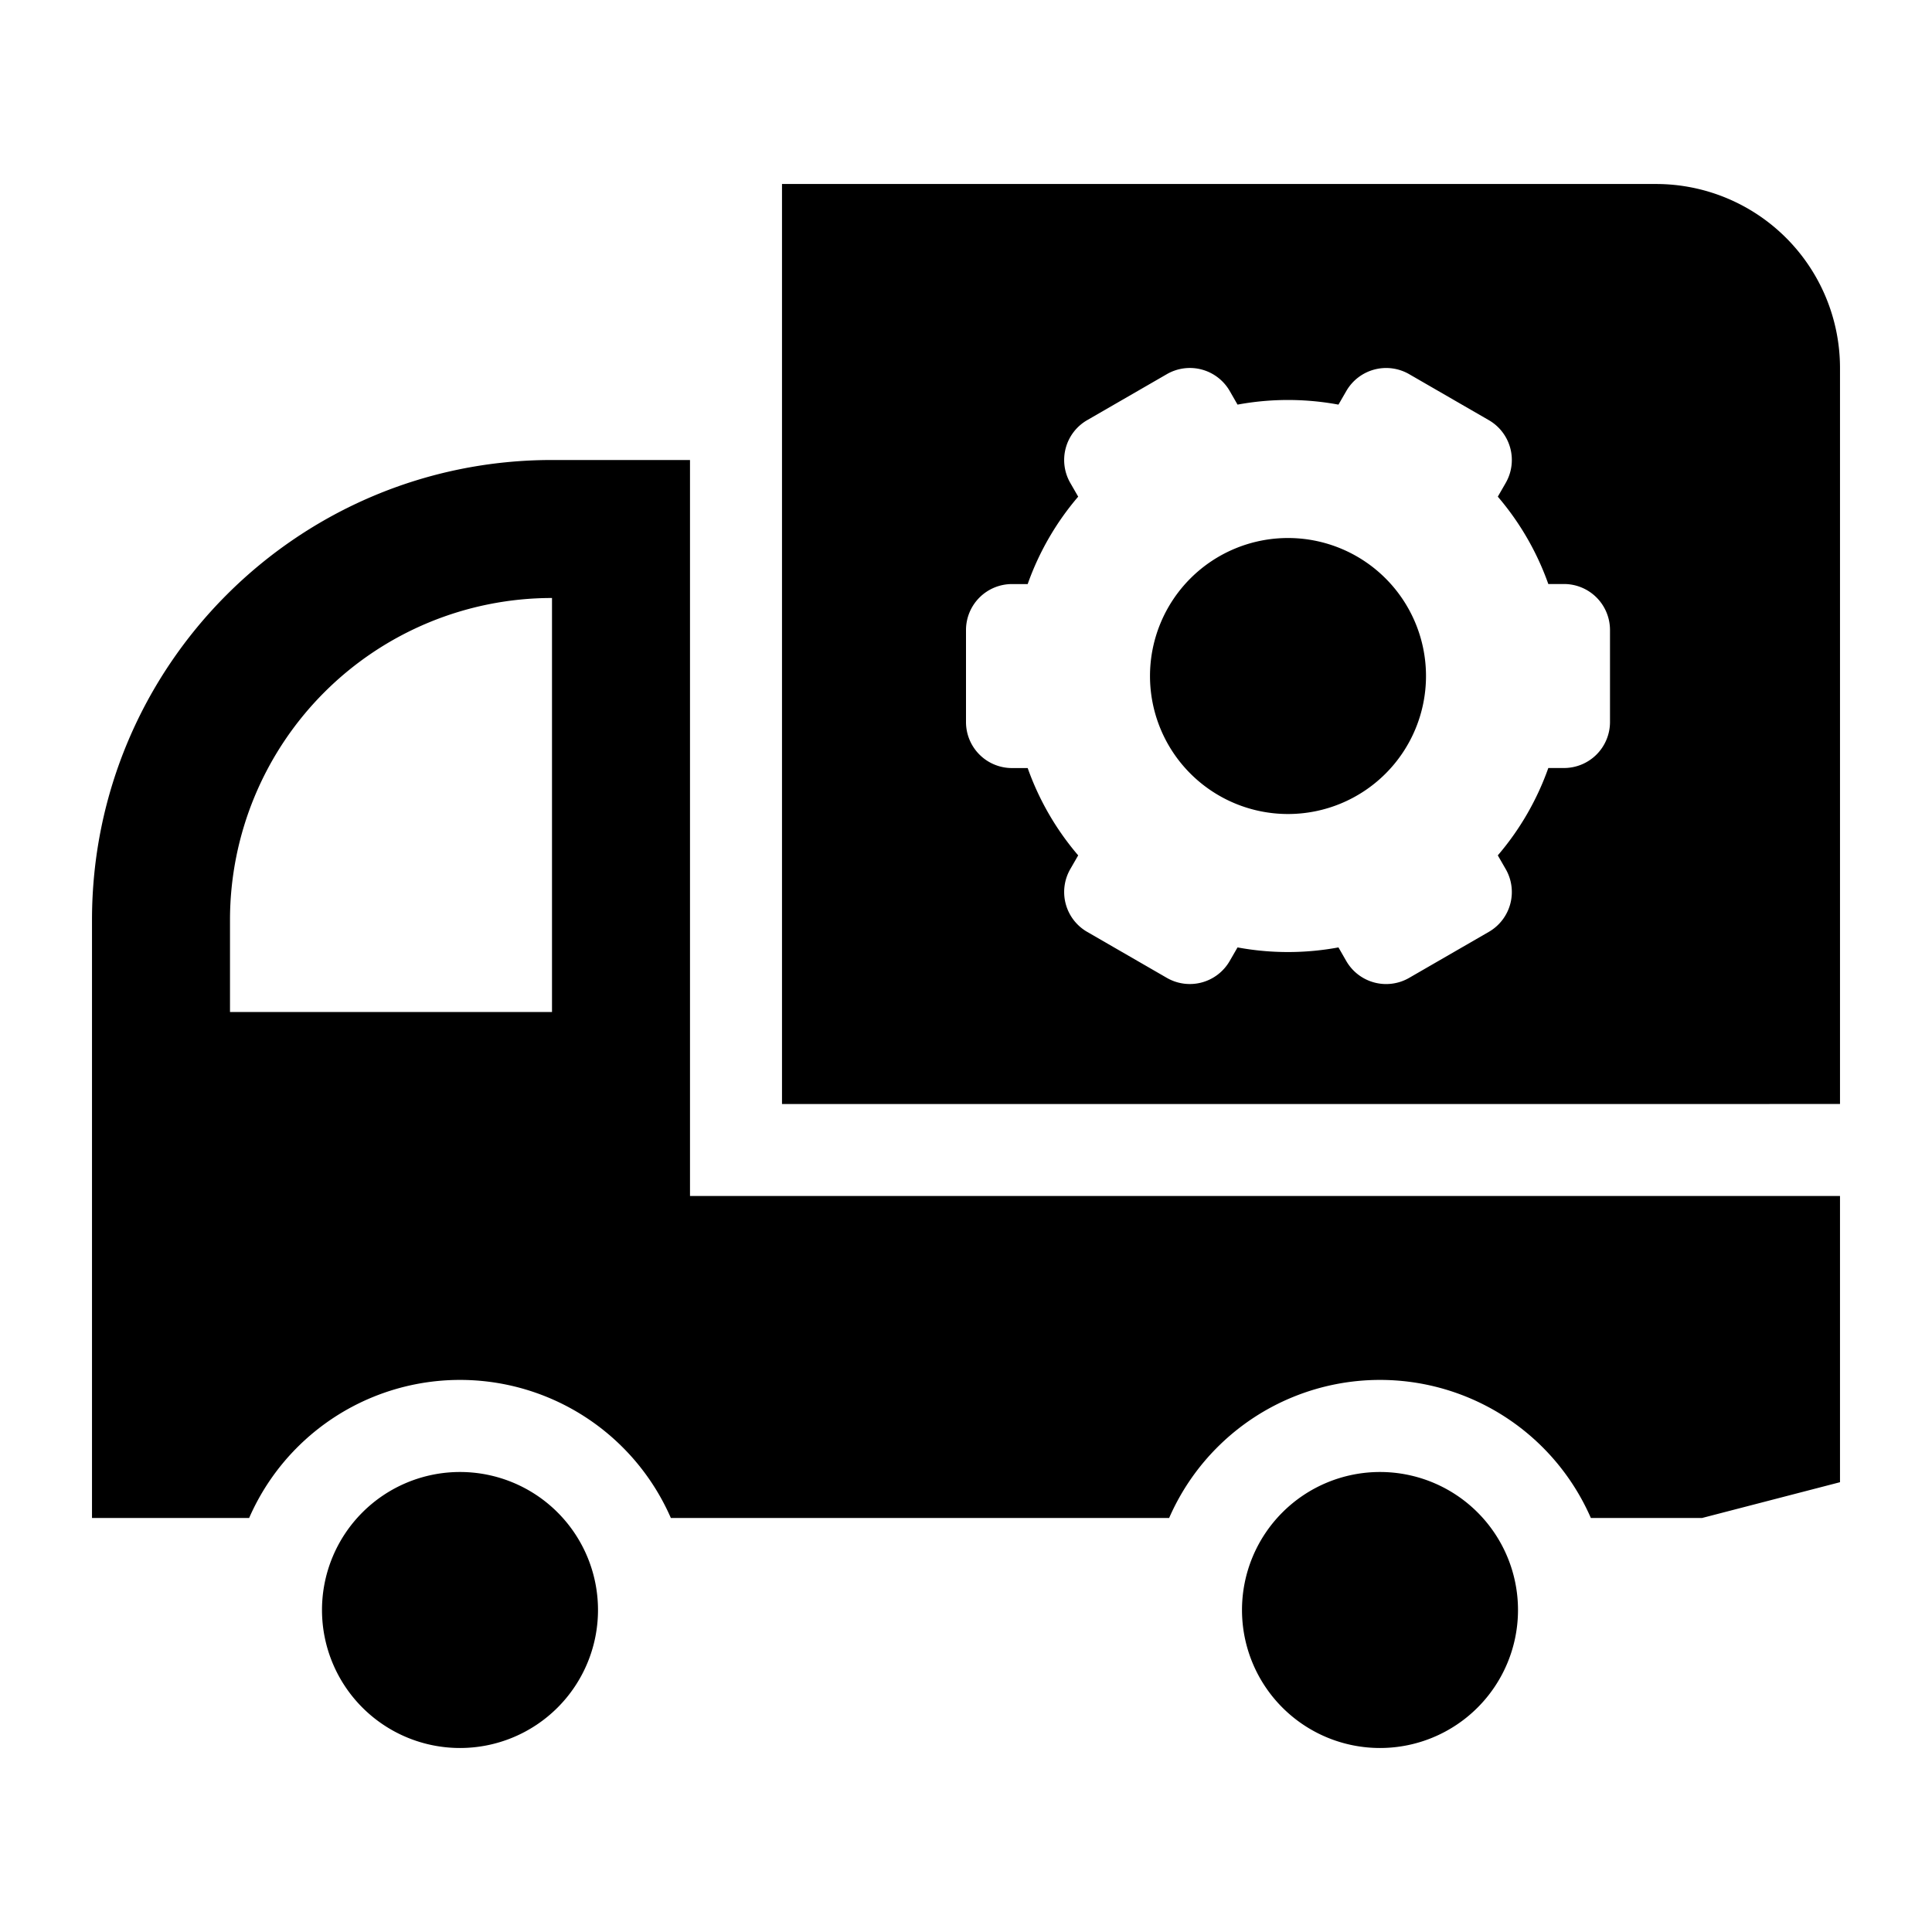 <?xml version="1.0" standalone="no"?><!DOCTYPE svg PUBLIC "-//W3C//DTD SVG 1.1//EN" "http://www.w3.org/Graphics/SVG/1.1/DTD/svg11.dtd"><svg t="1576829891475" class="icon" viewBox="0 0 1024 1024" version="1.1" xmlns="http://www.w3.org/2000/svg" p-id="15582" xmlns:xlink="http://www.w3.org/1999/xlink" width="32" height="32"><defs><style type="text/css"></style></defs><path d="M843.191 804.571a121.929 121.929 0 0 0-223.525 0H355.572a121.929 121.929 0 0 0-223.525 0H48.762V487.619c0-134.656 109.154-243.81 243.81-243.81h73.143v390.095h609.524v151.698L902.095 804.571h-58.904zM292.571 316.952a170.667 170.667 0 0 0-170.667 170.667v48.762h170.667v-219.429z m121.905-219.429h463.238a97.524 97.524 0 0 1 97.524 97.524v390.095H414.476V97.524z m316.952 828.952a73.143 73.143 0 1 1 0-146.286 73.143 73.143 0 0 1 0 146.286z m-487.619 0a73.143 73.143 0 1 1 0-146.286 73.143 73.143 0 0 1 0 146.286z m576.829-519.412H828.952a24.381 24.381 0 0 0 24.381-24.381v-48.762a24.381 24.381 0 0 0-24.381-24.381h-8.314a146.139 146.139 0 0 0-26.77-46.299l4.169-7.241a24.381 24.381 0 0 0-8.923-33.304l-42.228-24.381a24.381 24.381 0 0 0-33.304 8.923l-4.169 7.217a147.115 147.115 0 0 0-53.492 0l-4.145-7.217a24.381 24.381 0 0 0-33.329-8.923l-42.228 24.381a24.381 24.381 0 0 0-8.923 33.304l4.169 7.241a146.139 146.139 0 0 0-26.77 46.324H536.381a24.381 24.381 0 0 0-24.381 24.381v48.762a24.381 24.381 0 0 0 24.381 24.381h8.314a146.139 146.139 0 0 0 26.77 46.275l-4.169 7.241a24.381 24.381 0 0 0 8.923 33.304l42.228 24.381a24.381 24.381 0 0 0 33.304-8.923l4.169-7.217a147.115 147.115 0 0 0 53.492 0l4.145 7.217a24.381 24.381 0 0 0 33.329 8.923l42.228-24.381a24.381 24.381 0 0 0 8.923-33.304l-4.169-7.241a146.139 146.139 0 0 0 26.77-46.299z m-137.972 24.381a73.143 73.143 0 1 1 0-146.286 73.143 73.143 0 0 1 0 146.286z" p-id="15583"></path></svg>